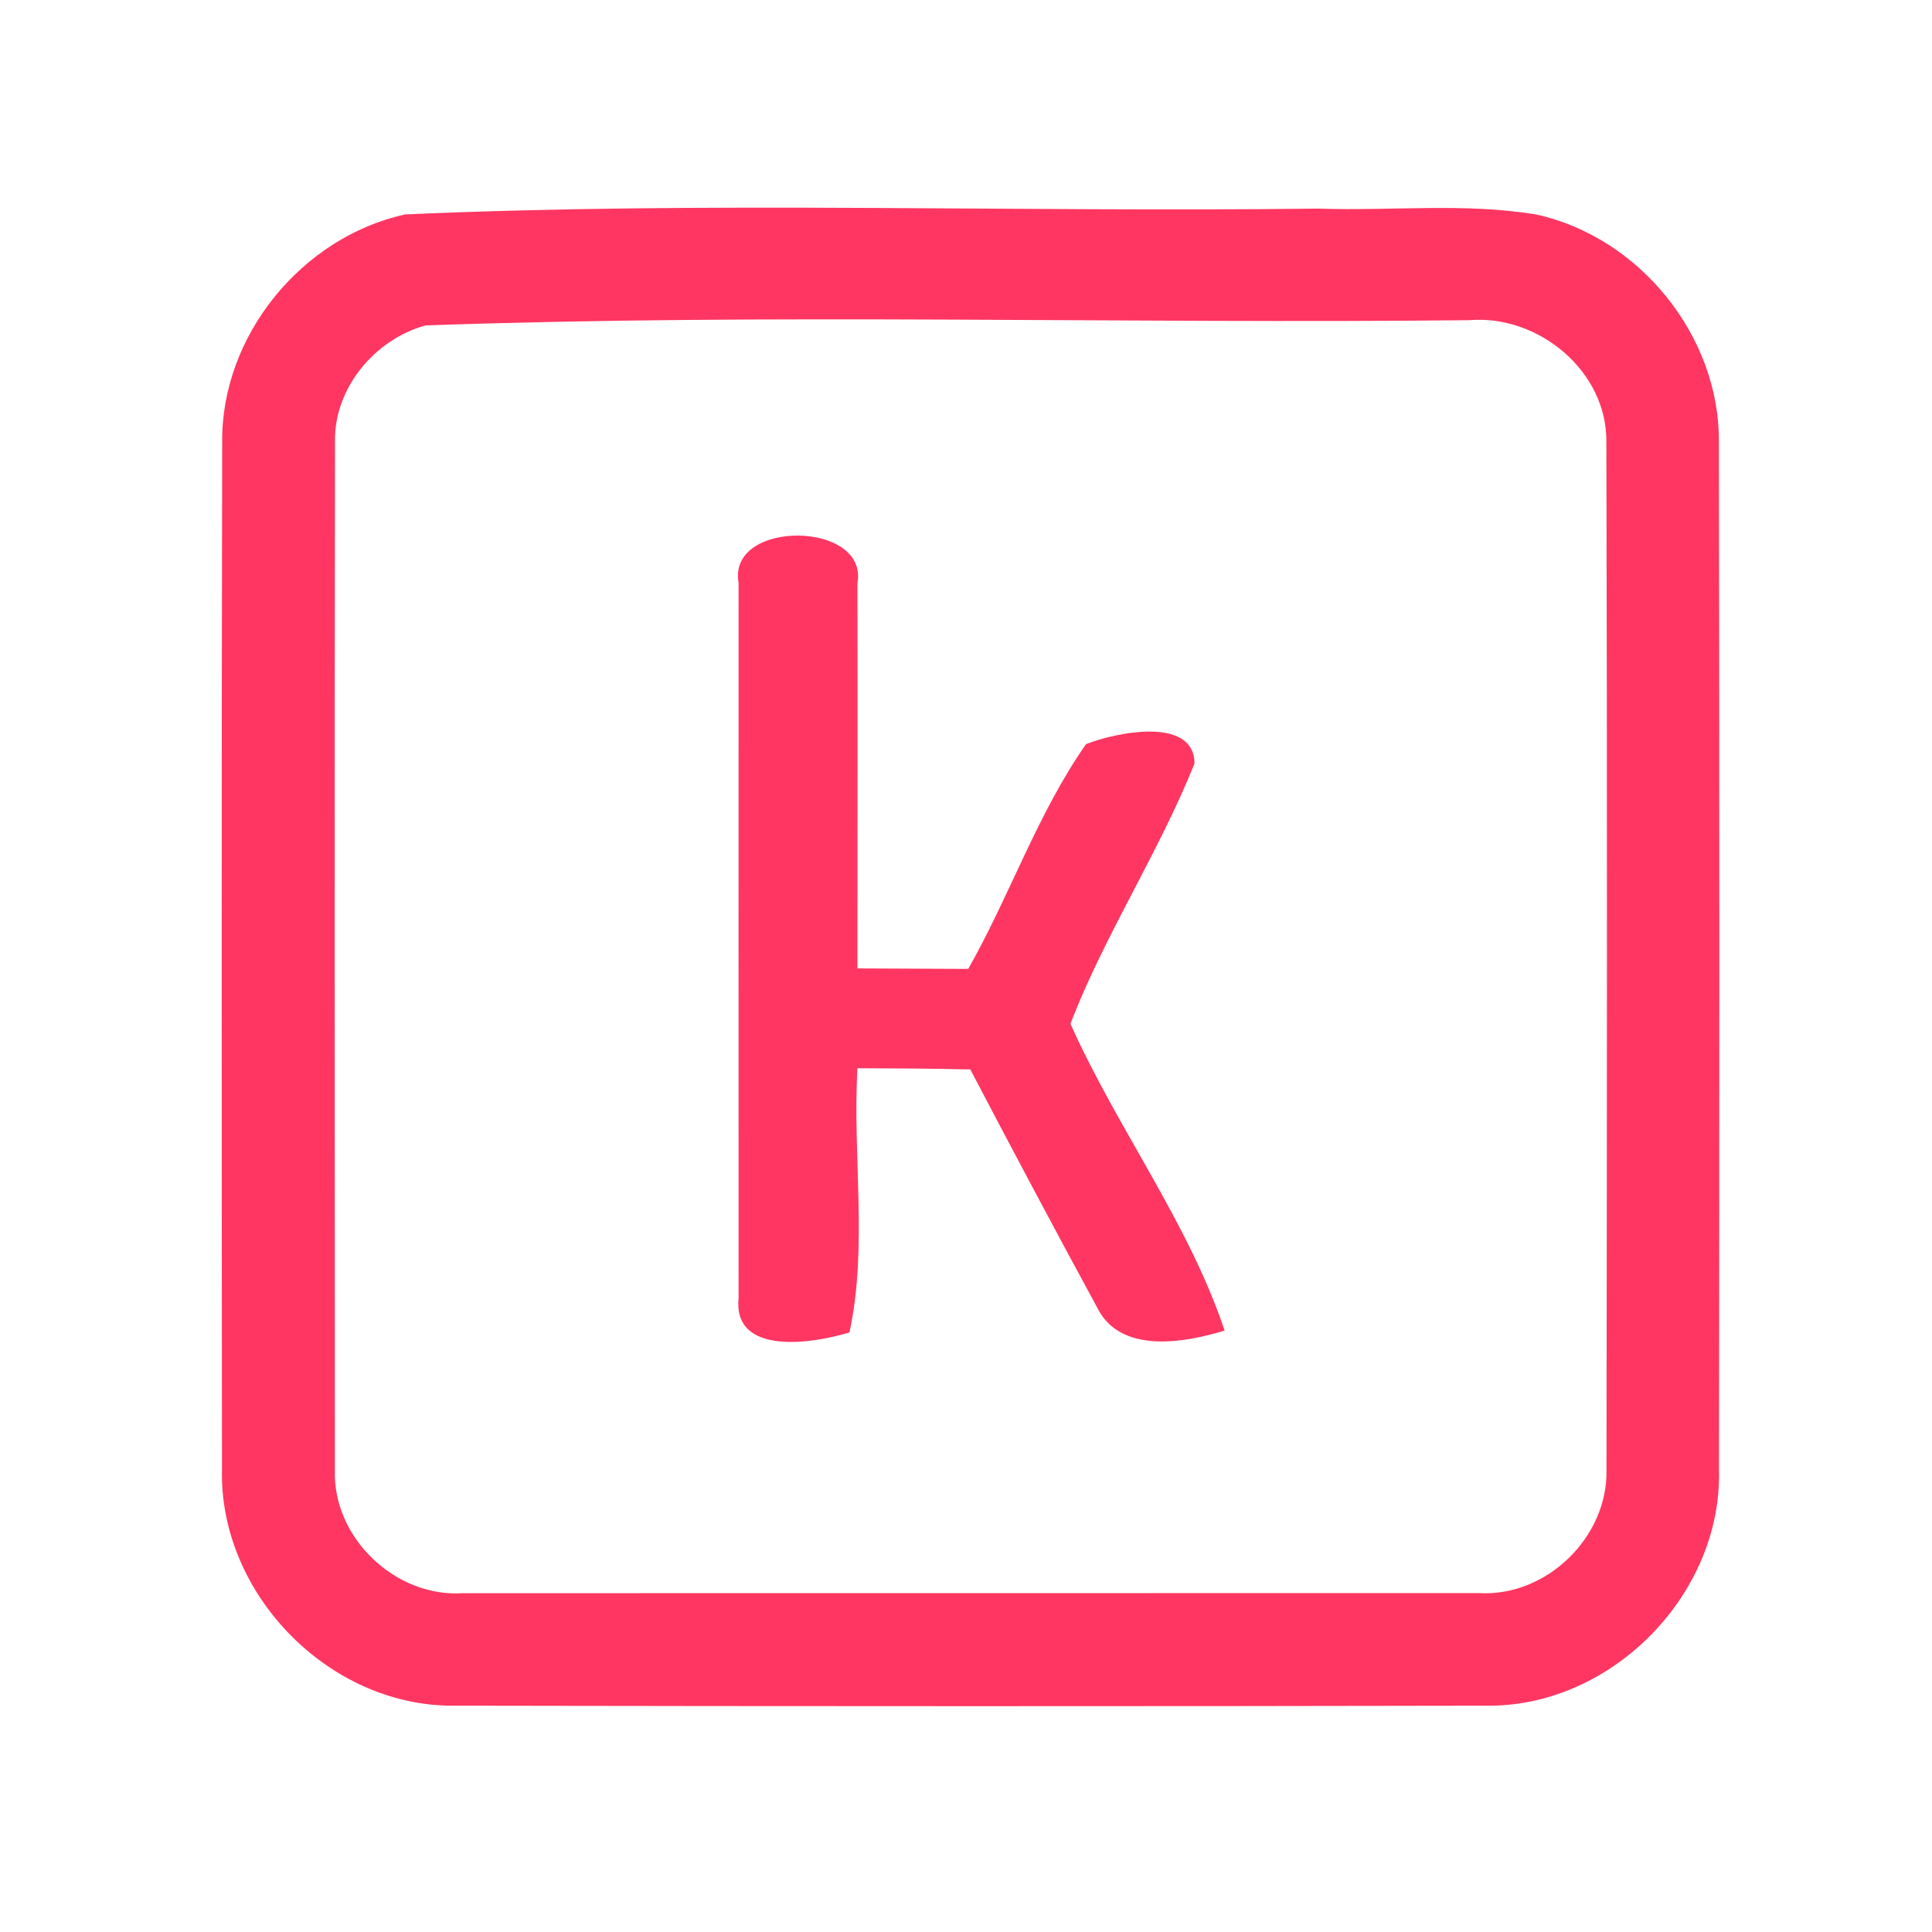 <?xml version="1.0" encoding="UTF-8" ?>
<!DOCTYPE svg PUBLIC "-//W3C//DTD SVG 1.1//EN" "http://www.w3.org/Graphics/SVG/1.1/DTD/svg11.dtd">
<svg width="192pt" height="192pt" viewBox="0 0 192 192" version="1.1" xmlns="http://www.w3.org/2000/svg">
<g id="#ff3661ff">
<path fill="#ff3661" opacity="1.00" d=" M 40.26 21.31 C 70.43 19.97 100.77 21.11 131.00 20.73 C 138.24 20.99 145.56 20.12 152.73 21.33 C 162.96 23.60 170.92 33.43 170.82 43.95 C 170.88 77.98 170.87 112.02 170.83 146.05 C 171.16 158.34 160.35 169.45 148.07 169.51 C 113.69 169.58 79.31 169.57 44.93 169.51 C 32.60 169.50 21.77 158.35 22.06 146.03 C 22.03 112.00 22.01 77.97 22.08 43.95 C 21.97 33.38 29.99 23.56 40.26 21.31 M 42.28 32.34 C 37.23 33.74 33.18 38.59 33.29 43.92 C 33.24 77.97 33.27 112.02 33.28 146.07 C 33.04 152.81 39.29 158.77 46.00 158.33 C 79.67 158.33 113.33 158.33 146.99 158.32 C 153.68 158.71 159.80 152.76 159.65 146.08 C 159.70 112.02 159.73 77.96 159.64 43.91 C 159.71 36.87 152.87 31.24 146.01 31.82 C 111.44 32.19 76.77 31.12 42.28 32.34 Z" />
<path fill="#ff3661" opacity="1.00" d=" M 73.40 57.93 C 72.25 51.59 86.35 51.71 85.21 57.97 C 85.24 70.73 85.21 83.49 85.21 96.24 C 88.88 96.26 92.55 96.27 96.22 96.29 C 100.37 88.99 103.12 80.81 107.93 73.95 C 110.89 72.78 118.67 71.16 118.71 75.87 C 115.17 84.73 109.79 92.87 106.38 101.74 C 111.01 112.12 118.09 121.45 121.70 132.23 C 117.67 133.47 111.33 134.57 109.05 129.97 C 104.78 122.11 100.58 114.21 96.43 106.28 C 92.69 106.19 88.95 106.17 85.21 106.16 C 84.72 114.87 86.25 123.95 84.42 132.41 C 80.92 133.50 72.82 134.82 73.40 129.01 C 73.39 105.31 73.40 81.62 73.40 57.93 Z" />
</g>
</svg>
